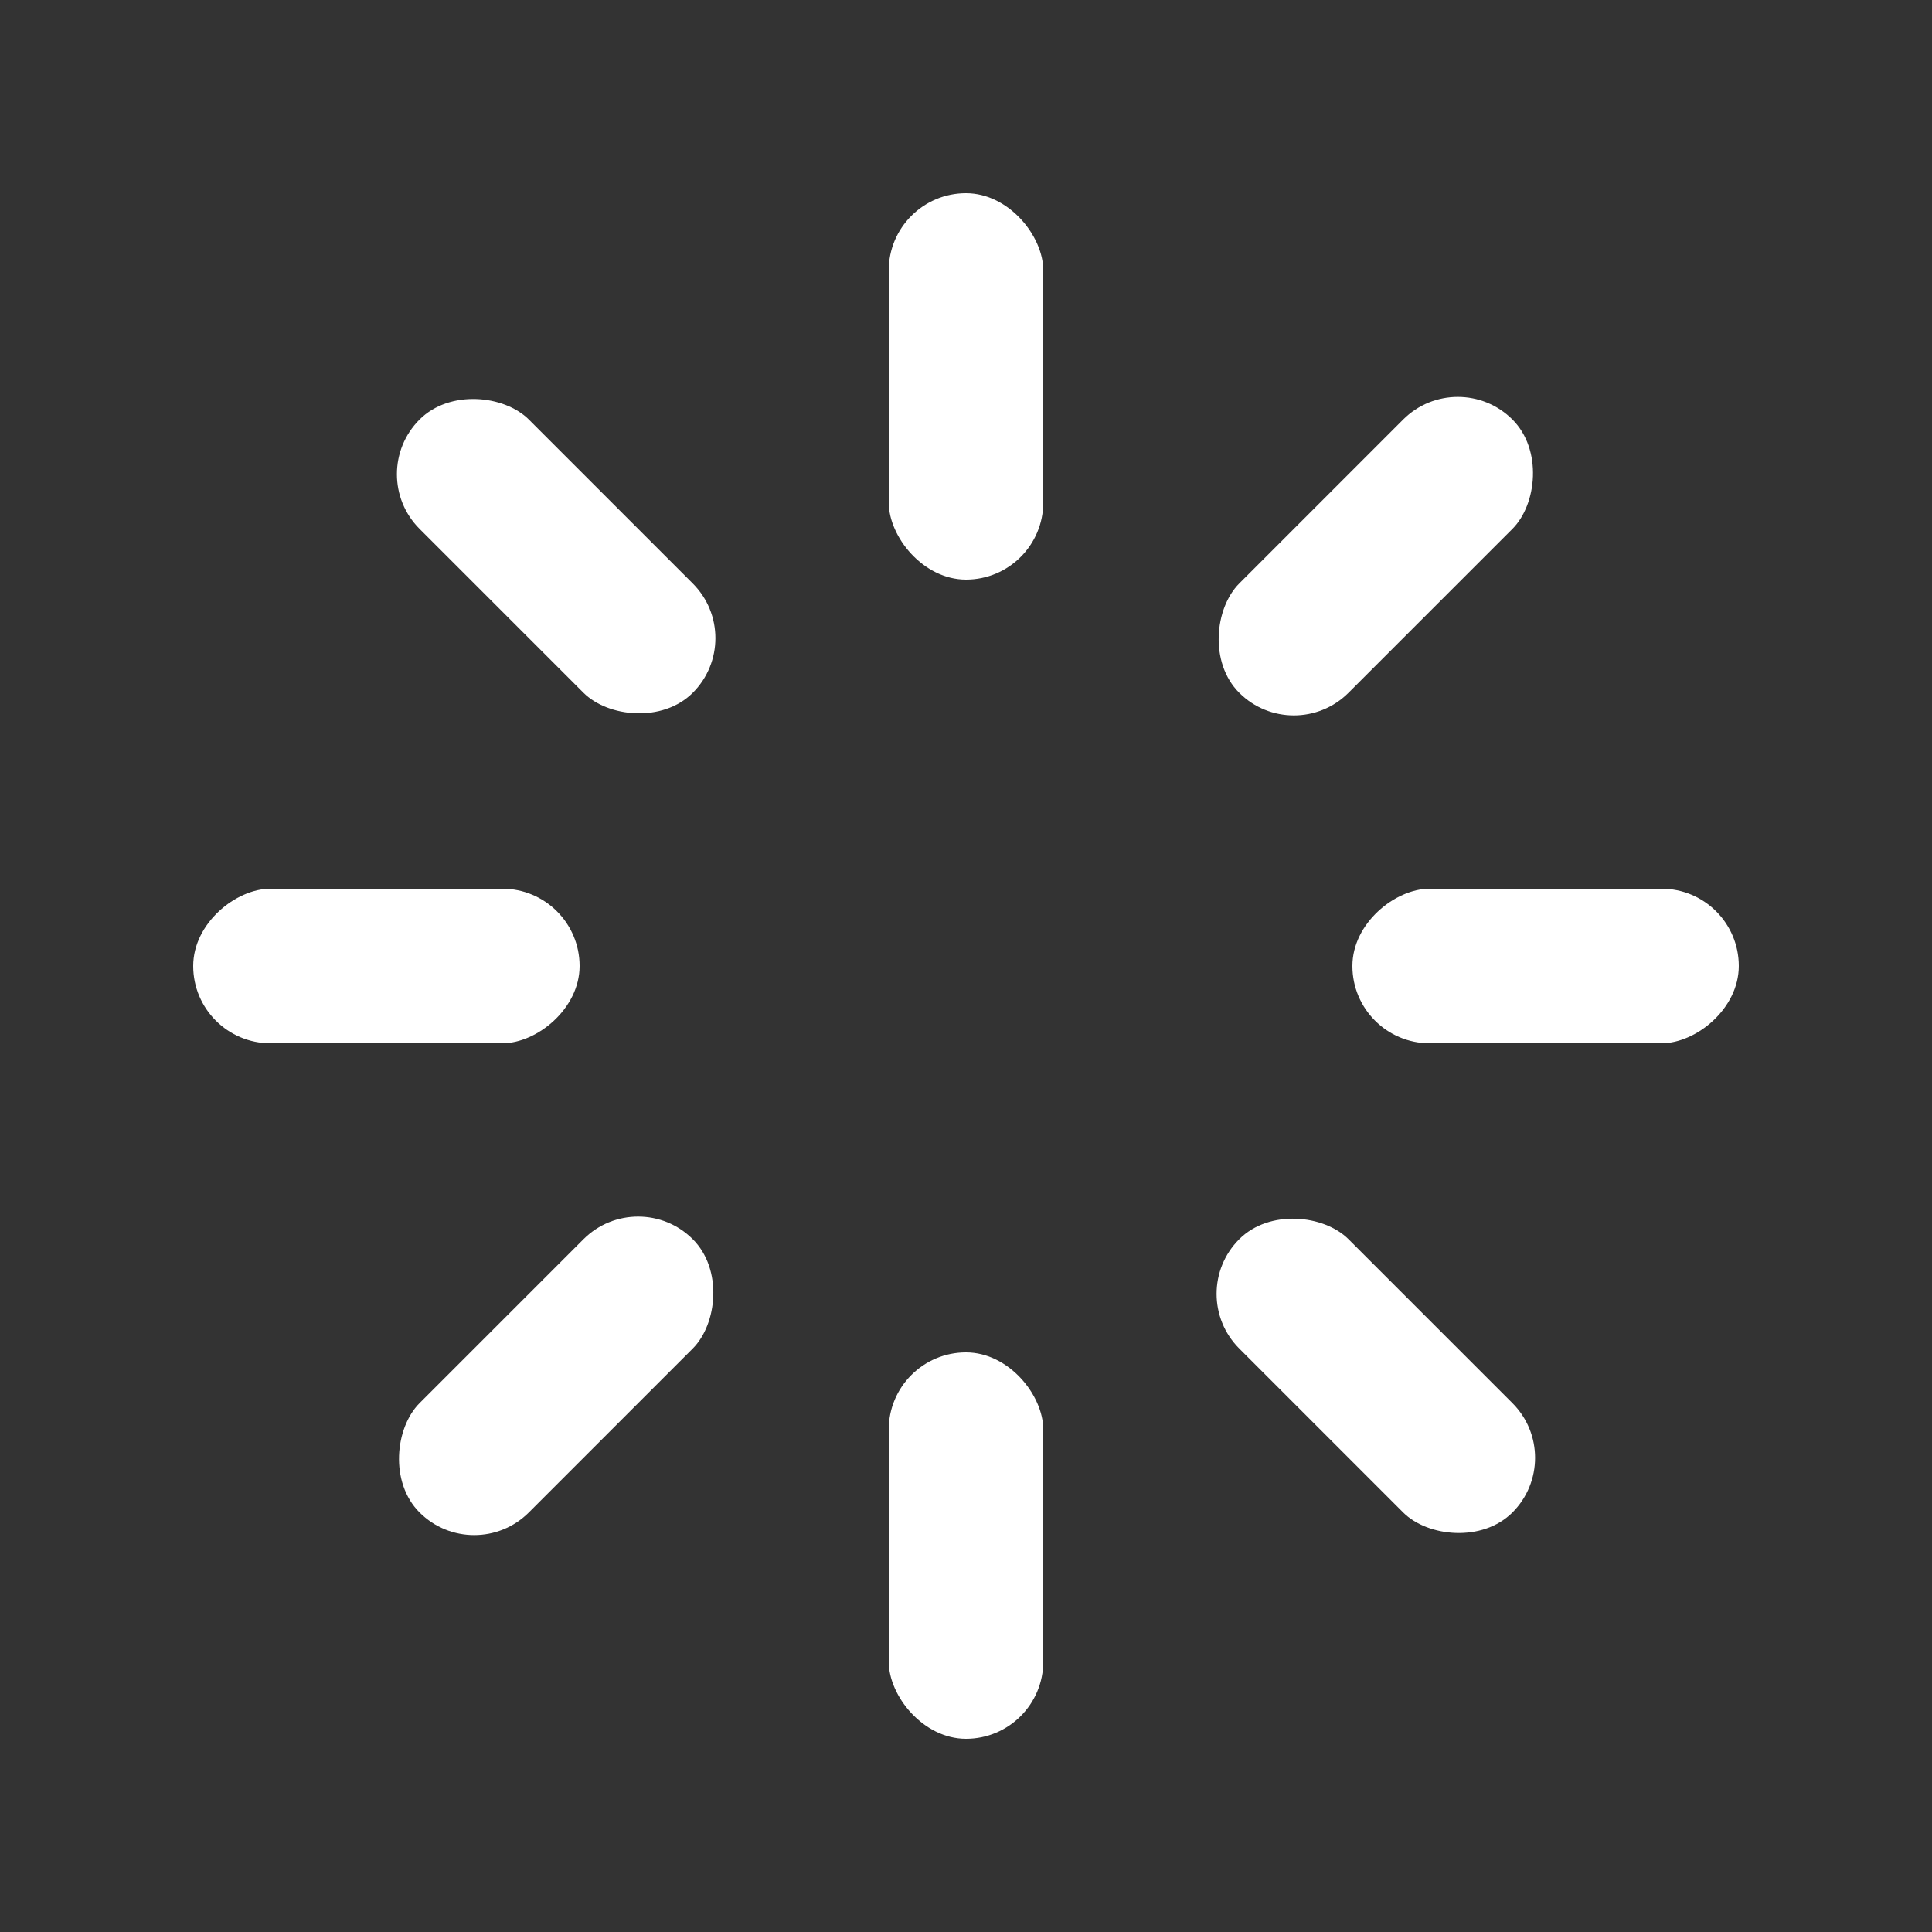 <svg width='120px' height='120px' xmlns="http://www.w3.org/2000/svg" viewBox="0 0 100 100" preserveAspectRatio="xMidYMid" class="uil-default"><rect x="0" y="0" width="100" height="100" fill="#333333" stroke="none"/><rect x="0" y="0" width="100" height="100" fill="none" class="bk"></rect><rect  x='46' y='40' width='8' height='20' rx='4' ry='4' fill='#ffffff' transform='rotate(0 50 50) translate(0 -30)'>  <animate attributeName='opacity' from='1' to='0' dur='1s' begin='0s' repeatCount='indefinite'/></rect><rect  x='46' y='40' width='8' height='20' rx='4' ry='4' fill='#ffffff' transform='rotate(45 50 50) translate(0 -30)'>  <animate attributeName='opacity' from='1' to='0' dur='1s' begin='0.125s' repeatCount='indefinite'/></rect><rect  x='46' y='40' width='8' height='20' rx='4' ry='4' fill='#ffffff' transform='rotate(90 50 50) translate(0 -30)'>  <animate attributeName='opacity' from='1' to='0' dur='1s' begin='0.25s' repeatCount='indefinite'/></rect><rect  x='46' y='40' width='8' height='20' rx='4' ry='4' fill='#ffffff' transform='rotate(135 50 50) translate(0 -30)'>  <animate attributeName='opacity' from='1' to='0' dur='1s' begin='0.375s' repeatCount='indefinite'/></rect><rect  x='46' y='40' width='8' height='20' rx='4' ry='4' fill='#ffffff' transform='rotate(180 50 50) translate(0 -30)'>  <animate attributeName='opacity' from='1' to='0' dur='1s' begin='0.5s' repeatCount='indefinite'/></rect><rect  x='46' y='40' width='8' height='20' rx='4' ry='4' fill='#ffffff' transform='rotate(225 50 50) translate(0 -30)'>  <animate attributeName='opacity' from='1' to='0' dur='1s' begin='0.625s' repeatCount='indefinite'/></rect><rect  x='46' y='40' width='8' height='20' rx='4' ry='4' fill='#ffffff' transform='rotate(270 50 50) translate(0 -30)'>  <animate attributeName='opacity' from='1' to='0' dur='1s' begin='0.75s' repeatCount='indefinite'/></rect><rect  x='46' y='40' width='8' height='20' rx='4' ry='4' fill='#ffffff' transform='rotate(315 50 50) translate(0 -30)'>  <animate attributeName='opacity' from='1' to='0' dur='1s' begin='0.875s' repeatCount='indefinite'/></rect></svg>
